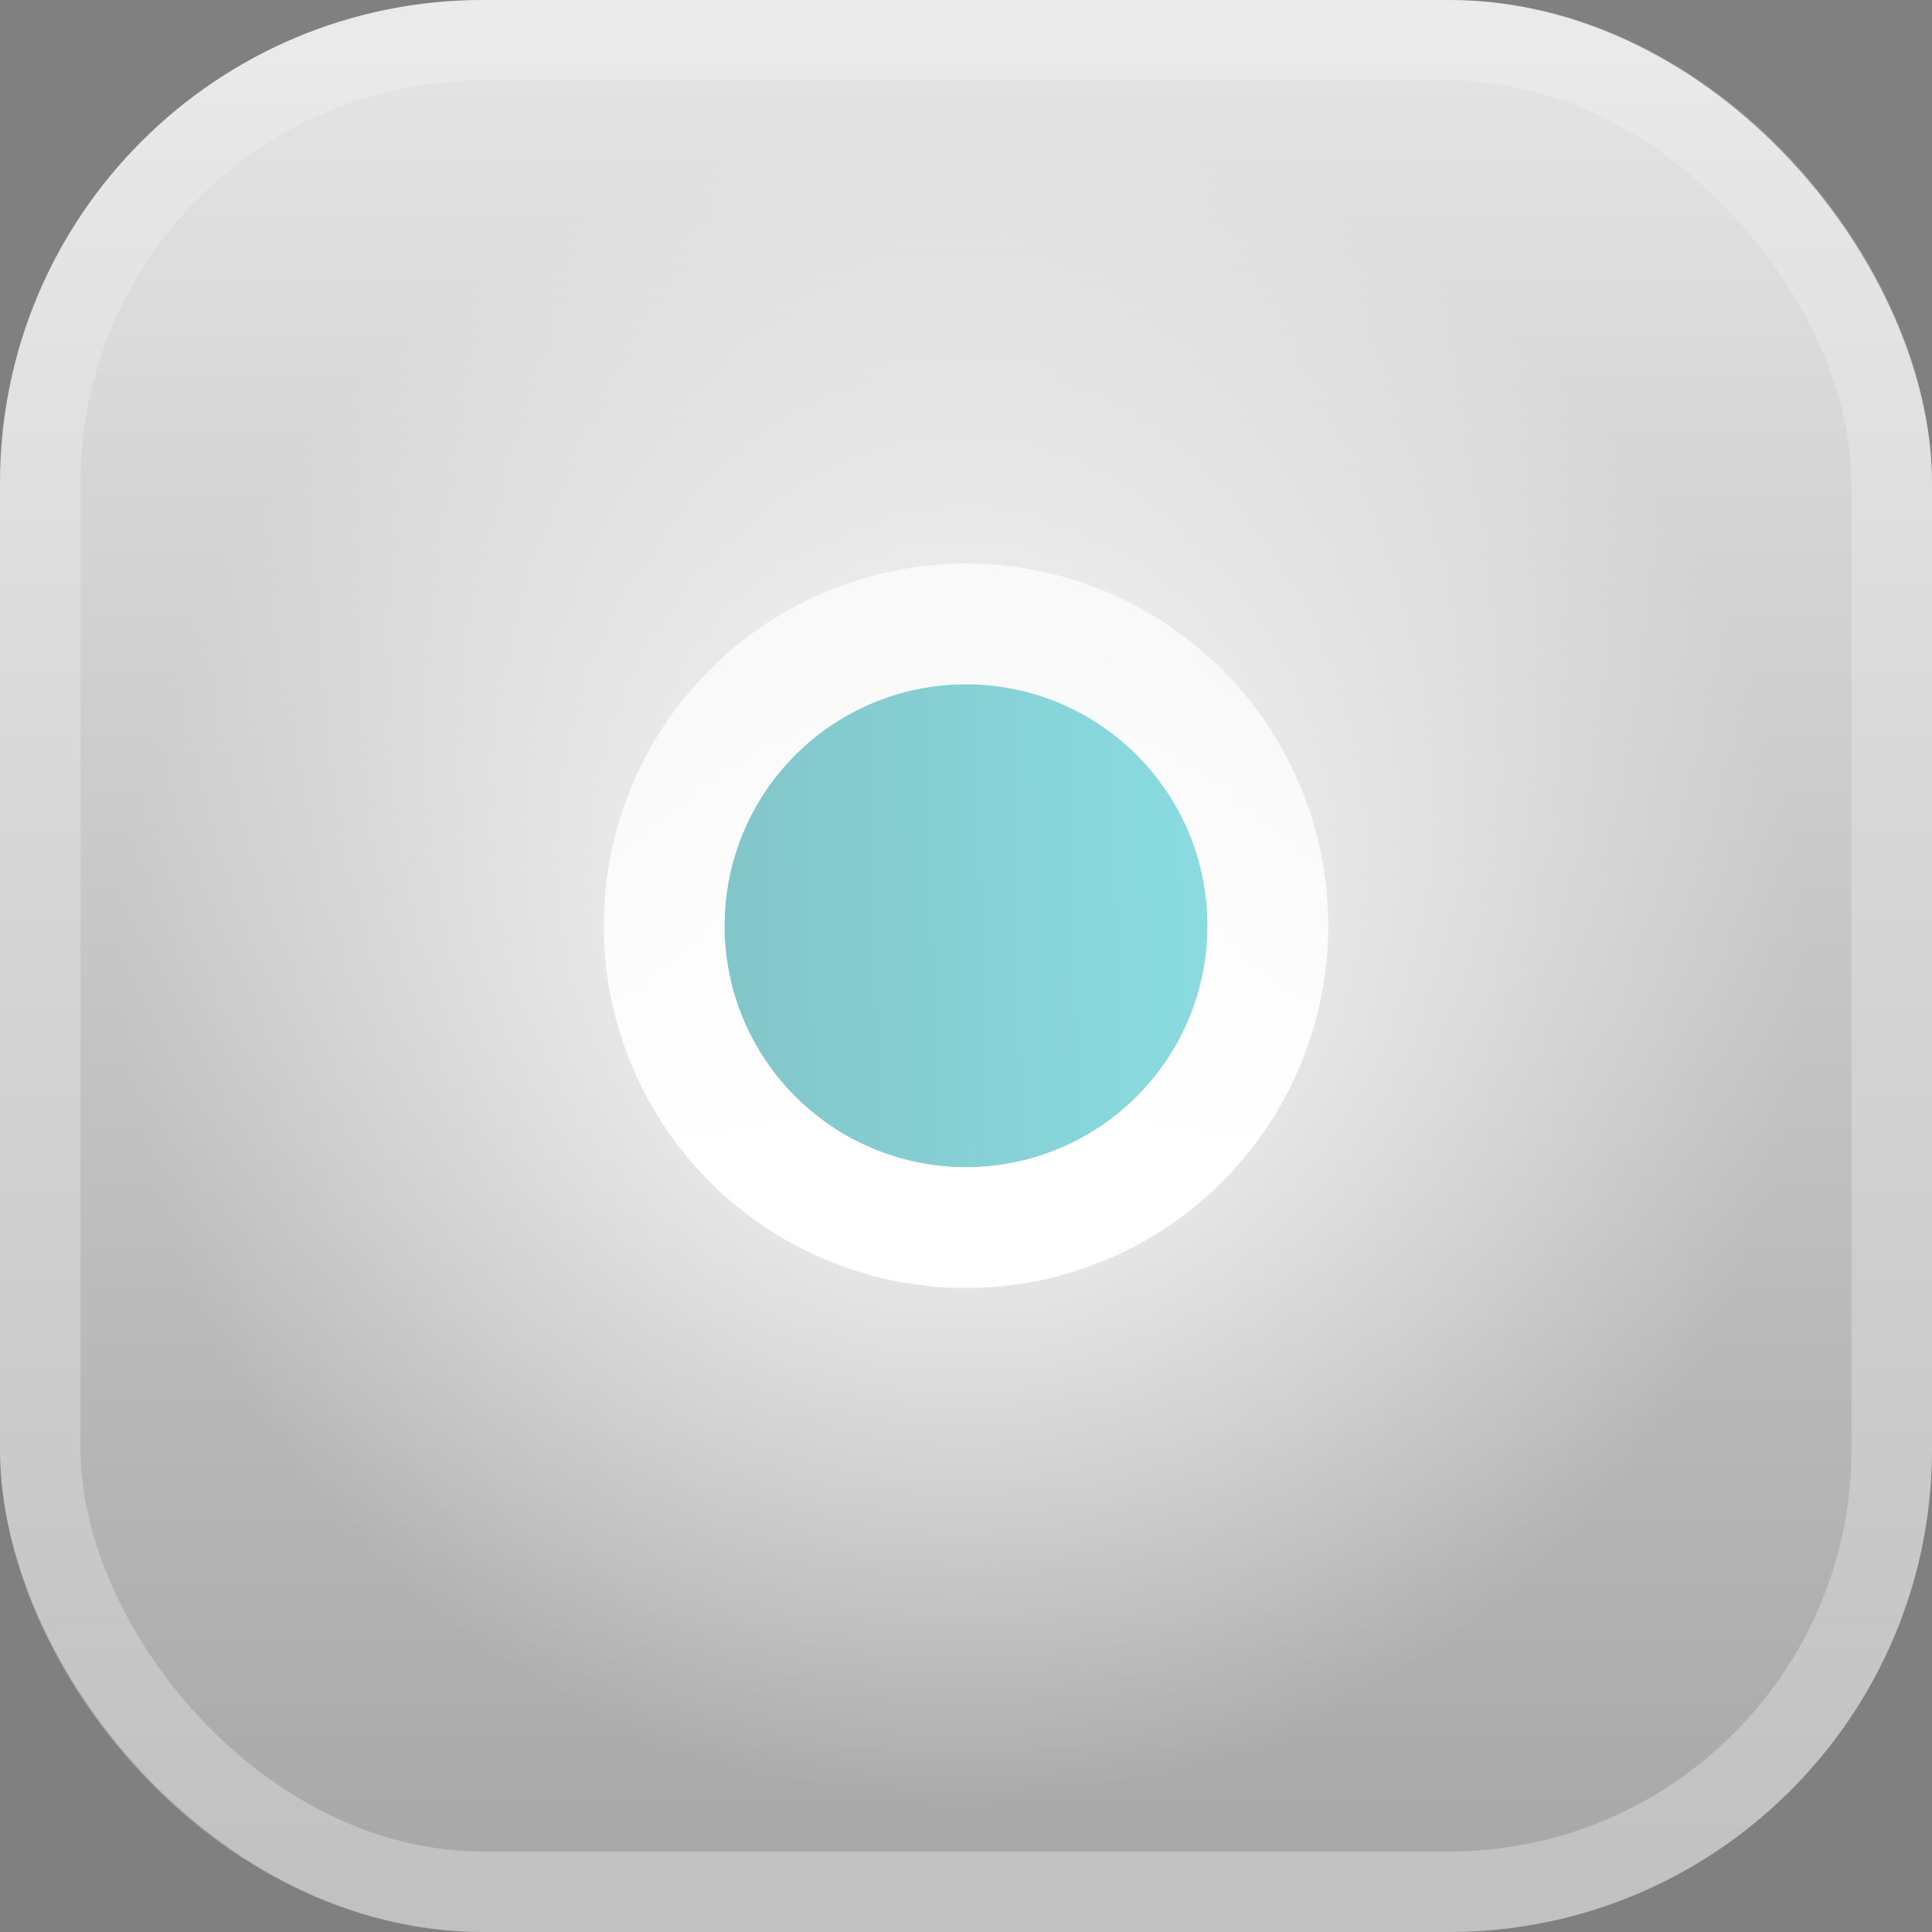 <svg xmlns="http://www.w3.org/2000/svg" xmlns:xlink="http://www.w3.org/1999/xlink" viewBox="0 0 48 48"><rect x="0" y="0" width="48" height="48" fill="#808080" stroke="none"/><defs><style>.cls-1{fill:url(#Безымянный_градиент);}.cls-2{fill:url(#Безымянный_градиент_2);}.cls-3,.cls-5{fill:none;}.cls-3{stroke-width:2px;stroke:url(#Безымянный_градиент_3);}.cls-4{fill:url(#Безымянный_градиент_4);}.cls-5{stroke-width:3px;stroke:url(#Безымянный_градиент_5);}</style><radialGradient id="Безымянный_градиент" cx="-454.29" cy="565.71" r="1" gradientTransform="matrix(0, 21, 21, 0, -11856, 9564)" gradientUnits="userSpaceOnUse"><stop offset="0" stop-color="#182f44"/><stop offset="0" stop-color="#fff"/><stop offset="1" stop-color="#fff" stop-opacity="0"/></radialGradient><linearGradient id="Безымянный_градиент_2" x1="24" y1="90" x2="24" y2="42" gradientTransform="matrix(1, 0, 0, -1, 0, 90)" gradientUnits="userSpaceOnUse"><stop offset="0" stop-color="#fff" stop-opacity="0.8"/><stop offset="1" stop-color="#fff" stop-opacity="0.3"/></linearGradient><linearGradient id="Безымянный_градиент_3" x1="24" y1="90" x2="24" y2="42" gradientTransform="matrix(1, 0, 0, -1, 0, 90)" gradientUnits="userSpaceOnUse"><stop offset="0" stop-color="#fff" stop-opacity="0.2"/><stop offset="1" stop-color="#fff" stop-opacity="0.3"/></linearGradient><linearGradient id="Безымянный_градиент_4" x1="18.24" y1="66.86" x2="30.14" y2="67.14" gradientTransform="matrix(1, 0, 0, -1, 0, 90)" gradientUnits="userSpaceOnUse"><stop offset="0" stop-color="#83c6ca"/><stop offset="1" stop-color="#89dce1"/></linearGradient><linearGradient id="Безымянный_градиент_5" x1="24" y1="73" x2="24" y2="61" gradientTransform="matrix(1, 0, 0, -1, 0, 90)" gradientUnits="userSpaceOnUse"><stop offset="0" stop-color="#fff" stop-opacity="0.7"/><stop offset="1" stop-color="#fff"/></linearGradient></defs><title>list_item2</title><g id="Слой_2" data-name="Слой 2"><g id="Слой_1-2" data-name="Слой 1"><circle class="cls-1" cx="24" cy="24" r="21"/><rect class="cls-2" width="48" height="48" rx="12"/><rect class="cls-3" x="1" y="1" width="46" height="46" rx="11"/><circle class="cls-4" cx="24" cy="23" r="6"/><circle class="cls-5" cx="24" cy="23" r="7.5"/></g></g></svg>